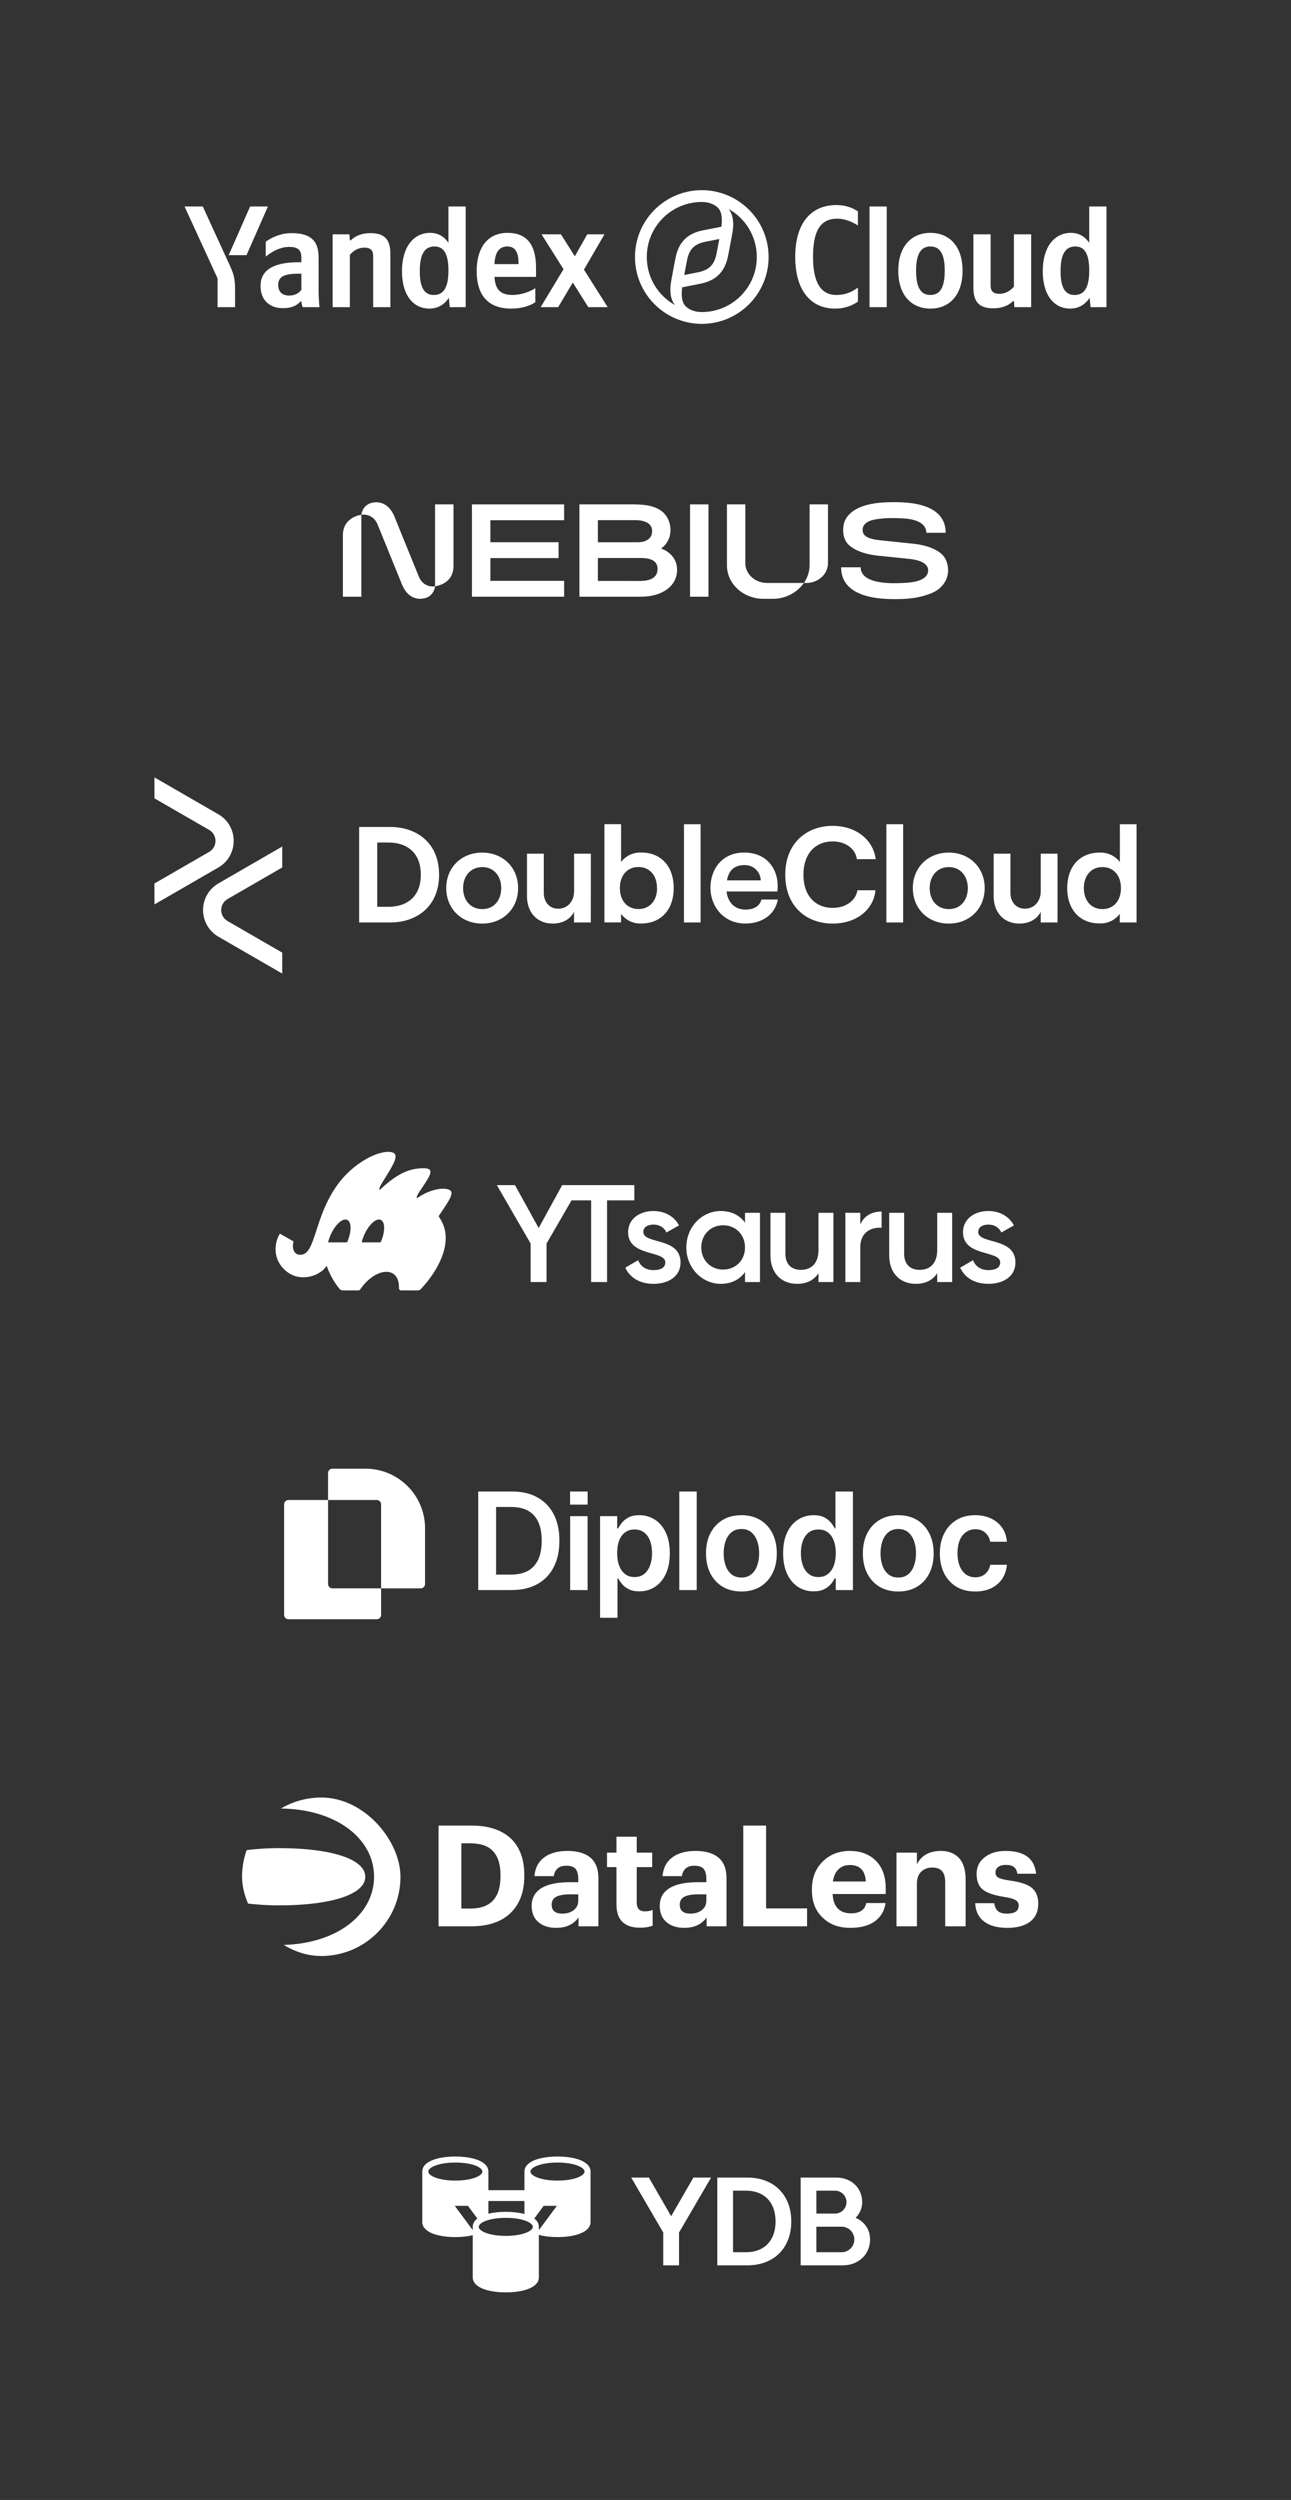 <svg width="326" height="631" viewBox="0 0 326 631" fill="none" xmlns="http://www.w3.org/2000/svg">
<rect x="0" y="0" width="326" height="631" fill="#333333" stroke="none"/>
<path fill-rule="evenodd" clip-rule="evenodd" d="M194.087 64.872C194.087 74.179 186.522 81.743 177.215 81.743C167.907 81.743 160.343 74.179 160.343 64.872C160.343 55.564 167.907 48 177.215 48C186.522 48 194.087 55.564 194.087 64.872ZM191.106 64.872C191.106 72.548 184.891 78.763 177.215 78.763C175.206 78.763 173.706 78.009 172.956 77.094C172.205 76.179 171.994 74.683 172.253 72.521L176.724 71.634C180.808 70.886 183.059 68.613 183.865 64.539C183.964 63.969 184.076 63.398 184.183 62.858C184.227 62.637 184.269 62.42 184.31 62.211C184.43 61.56 184.545 60.942 184.652 60.373L184.657 60.346L184.657 60.345C184.77 59.738 184.873 59.188 184.959 58.719C185.416 56.07 185.044 54.115 184.016 52.754C188.249 55.133 191.106 59.666 191.106 64.872ZM177.215 50.981C169.538 50.981 163.324 57.195 163.324 64.872C163.324 70.077 166.181 74.61 170.414 76.989C169.385 75.629 169.014 73.673 169.471 71.024C169.569 70.485 169.687 69.85 169.818 69.141C169.909 68.647 170.007 68.118 170.11 67.56C170.149 67.359 170.19 67.151 170.232 66.939L170.236 66.915L170.237 66.913C170.344 66.373 170.456 65.802 170.555 65.232C171.333 61.13 173.584 58.858 177.668 58.109L182.177 57.222C182.435 55.06 182.224 53.564 181.474 52.649C180.724 51.735 179.224 50.981 177.215 50.981ZM181.642 60.326L178.252 60.992C175.362 61.546 174.028 62.876 173.472 65.758C173.343 66.403 173.231 67.014 173.122 67.605L173.028 68.114L173.027 68.118C172.944 68.56 172.861 69.002 172.778 69.417L176.14 68.752C179.03 68.197 180.392 66.867 180.948 63.985C181.069 63.377 181.182 62.768 181.294 62.159L181.295 62.157L181.295 62.156L181.295 62.155L181.295 62.154C181.408 61.544 181.52 60.935 181.642 60.326Z" fill="white"/>
<path d="M59.357 77.525V73.212C59.357 69.958 58.955 69.008 57.712 66.303L51.206 52.119H46.6L54.934 70.251V77.525H59.357Z" fill="white"/>
<path d="M62.245 64.402L67.655 52.119H63.159L57.749 64.402H62.245Z" fill="white"/>
<path fill-rule="evenodd" clip-rule="evenodd" d="M108.451 77.891C110.498 77.891 112.18 76.94 113.349 75.149L113.569 77.525H117.59V52.119H113.24V61.294C112.143 59.65 110.535 58.772 108.634 58.772C104.43 58.772 101.506 62.318 101.506 68.459C101.506 74.528 104.357 77.891 108.451 77.891ZM109.73 62.208C112.07 62.208 113.24 64.073 113.24 68.313C113.24 72.59 111.997 74.454 109.548 74.454C107.172 74.454 106.002 72.627 106.002 68.459C106.002 64.109 107.245 62.208 109.73 62.208Z" fill="white"/>
<path fill-rule="evenodd" clip-rule="evenodd" d="M135.173 76.282V72.736C133.82 73.65 131.554 74.454 129.434 74.454C126.253 74.454 125.047 72.956 124.864 69.885H135.356V67.582C135.356 61.185 132.541 58.772 128.191 58.772C122.89 58.772 120.368 62.83 120.368 68.386C120.368 74.783 123.512 77.891 129.068 77.891C131.846 77.891 133.893 77.159 135.173 76.282ZM128.118 62.208C130.274 62.208 130.932 64 130.932 66.303V66.668H124.864C124.974 63.744 126.034 62.208 128.118 62.208Z" fill="white"/>
<path fill-rule="evenodd" clip-rule="evenodd" d="M80.45 64.987C80.45 60.527 78.183 58.845 73.577 58.845C70.726 58.845 68.423 60.052 67.107 61.002V64.767C68.496 63.634 70.616 62.318 73.066 62.318C75.149 62.318 76.1 63.049 76.1 65.023V66.193H75.405C68.752 66.193 65.791 68.35 65.791 72.188C65.791 75.734 68.058 77.781 71.421 77.781C73.979 77.781 75.076 76.94 75.917 76.063H76.1C76.136 76.538 76.282 77.159 76.429 77.525H80.669C80.523 76.026 80.45 74.528 80.45 73.029V64.987ZM76.1 73.138C75.551 73.943 74.528 74.601 72.993 74.601C71.165 74.601 70.251 73.54 70.251 71.932C70.251 69.812 71.75 69.081 75.478 69.081H76.1V73.138Z" fill="white"/>
<path d="M88.346 64.329C89.15 63.342 90.429 62.501 92.001 62.501C93.537 62.501 94.231 63.159 94.231 64.548V77.525H98.581V64.109C98.581 60.454 97.119 58.845 93.573 58.845C90.978 58.845 89.442 59.796 88.565 60.673H88.346L88.236 59.138H83.996V77.525H88.346V64.329Z" fill="white"/>
<path d="M148.552 77.525H153.45L147.455 68.057L152.646 59.138H148.296L145.152 64.694L141.643 59.138H136.745L142.301 67.948L136.525 77.525H140.949L144.641 71.311L148.552 77.525Z" fill="white"/>
<path d="M210.897 77.892C213.638 77.892 215.503 76.905 216.636 76.137V72.591C215.174 73.651 213.565 74.455 211.226 74.455C207.205 74.455 205.304 71.202 205.304 64.841C205.304 58.298 207.132 55.191 211.445 55.191C213.456 55.191 215.32 56.068 216.636 56.909V53.363C215.466 52.522 213.565 51.755 211.226 51.755C204.463 51.755 200.808 56.726 200.808 64.841C200.808 73.176 204.609 77.892 210.897 77.892Z" fill="white"/>
<path d="M223.916 52.12H219.566V77.526H223.916V52.12Z" fill="white"/>
<path fill-rule="evenodd" clip-rule="evenodd" d="M226.832 68.351C226.832 62.173 230.158 58.773 234.947 58.773C239.736 58.773 243.062 62.173 243.062 68.314C243.062 74.492 239.736 77.892 234.947 77.892C230.158 77.892 226.832 74.492 226.832 68.351ZM231.328 68.351C231.328 72.591 232.534 74.455 234.947 74.455C237.36 74.455 238.566 72.591 238.566 68.314C238.566 64.074 237.36 62.209 234.947 62.209C232.534 62.209 231.328 64.074 231.328 68.351Z" fill="white"/>
<path d="M256.036 72.335C255.232 73.322 253.952 74.163 252.38 74.163C250.845 74.163 250.15 73.505 250.15 72.116V59.139H245.8V72.555C245.8 76.21 247.263 77.819 250.808 77.819C253.404 77.819 254.939 76.868 255.817 75.991H256.036L256.146 77.526H260.386V59.139H256.036V72.335Z" fill="white"/>
<path fill-rule="evenodd" clip-rule="evenodd" d="M275.159 75.15C273.99 76.941 272.308 77.892 270.261 77.892C266.167 77.892 263.315 74.528 263.315 68.46C263.315 62.319 266.24 58.773 270.444 58.773C272.345 58.773 273.953 59.651 275.05 61.295V52.12H279.4V77.526H275.379L275.159 75.15ZM275.05 68.314C275.05 64.074 273.88 62.209 271.54 62.209C269.055 62.209 267.812 64.11 267.812 68.46C267.812 72.628 268.982 74.455 271.358 74.455C273.807 74.455 275.05 72.591 275.05 68.314Z" fill="white"/>
<path d="M230.873 137.266C230.873 137.266 237.409 137.821 238.886 141.396H238.891C240.368 144.972 238.567 148.314 235.352 149.656C232.138 150.997 229.238 151.219 225.876 151.219C222.514 151.219 212.375 150.997 212.403 143.19H217.325C217.387 147.73 226.029 147.255 228.267 147.132C228.388 147.125 228.49 147.12 228.571 147.116C229.955 147.05 234.313 146.735 234.377 144.019C234.438 141.47 230.187 141.106 229.095 141.012C229.023 141.006 228.965 141.001 228.923 140.996C228.235 140.926 223.207 140.408 221.795 140.262C220.382 140.116 216.857 139.659 214.54 137.732C212.222 135.804 213.063 132.323 213.063 132.323C213.42 130.8 214.41 129.56 216.042 128.606C217.571 127.712 219.565 127.15 222.017 126.909C222.017 126.909 225.48 126.538 229.329 126.909C229.337 126.912 229.347 126.912 229.355 126.912C231.967 127.164 234.059 127.773 235.627 128.748C237.737 130.063 238.795 131.975 238.795 134.481H233.909C233.907 134.003 233.801 133.636 233.718 133.42C233.325 132.429 232.06 131.073 228.085 130.845C221.701 130.478 219.661 131.478 219.661 131.478C219.661 131.478 217.863 132.059 217.827 133.632C217.791 135.204 218.895 136.03 222.475 136.395L230.873 137.266Z" fill="white"/>
<path d="M102.352 137.158C103.794 140.701 105.399 144.644 105.758 145.527C106.981 148.533 109.865 147.991 109.865 147.991C109.861 148.029 109.578 151.138 106.05 151.138C106.05 151.138 105.851 151.155 105.53 151.103C102.648 150.766 101.541 147.696 101.271 146.947C101.255 146.902 101.242 146.865 101.231 146.838C101.231 146.837 100.061 143.962 98.758 140.761C97.316 137.217 95.711 133.274 95.353 132.391C94.129 129.385 91.245 129.927 91.245 129.927C91.249 129.889 91.533 126.78 95.06 126.78C95.06 126.78 95.259 126.763 95.58 126.815C98.462 127.153 99.569 130.222 99.839 130.971C99.855 131.016 99.868 131.053 99.879 131.08C99.879 131.081 101.047 133.951 102.348 137.148L102.352 137.158Z" fill="white"/>
<path d="M109.862 147.991V127.309H114.518V142.834C114.518 146.897 111.07 147.798 109.862 147.991Z" fill="white"/>
<path d="M119.173 150.609H142.45V146.607H123.828V140.864H141.049V136.863H123.828V131.311H142.45V127.309H119.173V150.609Z" fill="white"/>
<path d="M174.249 127.309H178.904V150.609H174.249V127.309Z" fill="white"/>
<path d="M188.21 142.152V127.309H183.567V142.743C183.567 144.407 184.105 145.951 185.021 147.257C186.66 149.592 189.526 151.143 192.798 151.143H195.219C198.491 151.143 201.356 149.474 202.996 147.139H193.527C190.576 147.062 188.207 144.859 188.207 142.152H188.21Z" fill="white"/>
<path d="M204.438 142.625C204.438 144.28 203.905 145.838 202.997 147.139H203.967C206.82 146.965 209.078 144.793 209.078 142.152V127.309H204.438V142.625Z" fill="white"/>
<path d="M86.588 135.096V150.611H91.243V129.929C91.243 129.929 86.588 130.438 86.588 135.096Z" fill="white"/>
<path fill-rule="evenodd" clip-rule="evenodd" d="M166.927 138.452C170.385 135.99 169.754 131.13 167.178 129.089C164.905 127.287 161.422 127.298 159.152 127.306C159.009 127.307 158.871 127.307 158.738 127.307H146.316V150.609H161.839C167.325 150.609 170.972 147.853 170.972 143.847C170.972 139.624 166.924 138.452 166.924 138.452H166.927ZM150.974 131.287H159.457C159.523 131.287 159.604 131.286 159.699 131.284C160.977 131.262 164.672 131.196 164.672 134.076C164.672 136.409 162.375 136.866 161.146 136.866H150.974V131.287ZM161.55 146.636C159.995 146.636 150.971 146.631 150.971 146.631V140.841H161.534L161.627 140.841C162.779 140.838 166.053 140.831 166.053 143.578C166.053 146.403 163.104 146.636 161.55 146.636Z" fill="white"/>
<path d="M59.005 212.252C59.014 210.886 58.659 209.542 57.977 208.359C57.294 207.176 56.309 206.196 55.122 205.52L39.002 196.217V201.503L52.829 209.482C53.314 209.762 53.717 210.165 53.996 210.65C54.276 211.136 54.423 211.686 54.423 212.246C54.423 212.806 54.276 213.356 53.996 213.841C53.717 214.327 53.314 214.73 52.829 215.01L39.002 222.994V228.281L55.11 218.978C56.298 218.304 57.285 217.326 57.97 216.144C58.655 214.961 59.012 213.618 59.005 212.252Z" fill="white"/>
<path d="M57.444 226.933L71.266 218.955V213.668L55.158 222.971C53.977 223.653 52.997 224.634 52.316 225.816C51.634 226.997 51.275 228.336 51.275 229.7C51.275 231.064 51.634 232.403 52.316 233.585C52.997 234.766 53.977 235.747 55.158 236.429L71.266 245.732V240.446L57.444 232.467C56.961 232.186 56.56 231.782 56.281 231.297C56.003 230.812 55.856 230.262 55.856 229.703C55.856 229.144 56.003 228.594 56.281 228.109C56.56 227.624 56.961 227.221 57.444 226.939V226.933Z" fill="white"/>
<path fill-rule="evenodd" clip-rule="evenodd" d="M98.513 208.726H90.692V232.836H98.513C105.197 232.836 110.877 228.844 110.877 220.781C110.877 212.718 105.197 208.726 98.513 208.726ZM106.262 220.781C106.262 226.739 102.3 228.874 98.132 228.874H95.253V212.651H98.132C102.3 212.651 106.262 214.823 106.262 220.781Z" fill="white"/>
<path fill-rule="evenodd" clip-rule="evenodd" d="M112.685 224.157C112.685 218.991 116.477 215.199 121.758 215.199C127.039 215.199 130.831 218.991 130.831 224.157C130.831 229.323 127.039 233.115 121.758 233.115C116.477 233.115 112.685 229.323 112.685 224.157ZM126.567 224.157C126.567 221.024 124.637 218.852 121.782 218.852C118.927 218.852 116.943 221.024 116.943 224.157C116.943 227.29 118.873 229.462 121.782 229.462C124.692 229.462 126.567 227.29 126.567 224.157Z" fill="white"/>
<path d="M144.957 232.835H149.191L149.203 215.476H144.969V224.948C144.969 227.5 143.318 229.357 140.941 229.357C138.757 229.357 137.311 227.706 137.311 225.329V215.476H133.077V226.224C133.077 230.289 135.624 233.114 139.549 233.114C142.029 233.114 143.995 232.043 144.957 230.15V232.835Z" fill="white"/>
<path fill-rule="evenodd" clip-rule="evenodd" d="M156.83 230.654V232.819H152.627V208.019H156.83V217.558C157.428 216.783 158.203 216.163 159.091 215.749C159.978 215.335 160.951 215.141 161.929 215.181C167.059 215.181 170.125 218.81 170.125 224.139C170.125 229.468 167.059 233.097 161.857 233.097C160.883 233.129 159.917 232.924 159.041 232.498C158.165 232.072 157.406 231.439 156.83 230.654ZM165.903 224.139C165.903 220.939 164.04 218.834 161.216 218.834C158.391 218.834 156.528 220.939 156.528 224.139C156.528 227.339 158.391 229.444 161.216 229.444C164.04 229.444 165.928 227.363 165.928 224.157L165.903 224.139Z" fill="white"/>
<path d="M176.91 208.036H172.718L172.712 232.835H176.91V208.036Z" fill="white"/>
<path fill-rule="evenodd" clip-rule="evenodd" d="M196.413 227.053C195.76 230.737 192.524 233.102 188.253 233.102C182.568 233.102 179.398 228.626 179.398 224.077C179.398 219.528 182.223 215.185 187.909 215.185C193.727 215.185 196.377 219.419 196.377 223.557C196.377 224.042 196.353 224.526 196.304 225.008H183.463C183.771 227.797 185.562 229.587 188.253 229.587C190.419 229.587 191.834 228.692 192.282 227.041L196.413 227.053ZM192.106 222.214H183.568C184.018 219.603 185.535 218.367 187.909 218.355C188.439 218.326 188.97 218.403 189.471 218.582C189.971 218.761 190.43 219.039 190.822 219.399C191.213 219.759 191.528 220.193 191.749 220.676C191.969 221.16 192.091 221.683 192.106 222.214Z" fill="white"/>
<path d="M210.246 208.446C203.944 208.446 198.294 212.584 198.294 220.78C198.294 228.982 203.841 233.113 210.246 233.113C216.174 233.113 220.584 229.702 221.067 224.705H216.519C216.107 227.336 213.555 229.151 210.246 229.151C206.048 229.151 202.879 226.254 202.879 220.78C202.879 215.306 206.048 212.372 210.246 212.372C213.488 212.372 216.035 214.199 216.38 216.854H221.134C220.481 211.858 216.071 208.446 210.246 208.446Z" fill="white"/>
<path d="M223.827 208.036H228.061V232.835H223.827V208.036Z" fill="white"/>
<path fill-rule="evenodd" clip-rule="evenodd" d="M239.578 215.199C234.298 215.199 230.505 218.991 230.505 224.157C230.505 229.323 234.291 233.115 239.578 233.115C244.865 233.115 248.651 229.323 248.651 224.157C248.651 218.991 244.859 215.199 239.578 215.199ZM239.602 218.852C242.457 218.852 244.387 221.024 244.387 224.157C244.387 227.29 242.512 229.462 239.602 229.462C236.693 229.462 234.763 227.29 234.763 224.157C234.763 221.024 236.747 218.852 239.602 218.852Z" fill="white"/>
<path d="M267.039 232.835H262.804V230.15C261.843 232.043 259.877 233.114 257.397 233.114C253.471 233.114 250.919 230.289 250.919 226.224V215.476H255.153V225.329C255.153 227.706 256.598 229.357 258.782 229.357C261.159 229.357 262.81 227.5 262.81 224.948V215.476H267.045L267.039 232.835Z" fill="white"/>
<path fill-rule="evenodd" clip-rule="evenodd" d="M277.689 215.197C272.554 215.197 269.487 218.851 269.487 224.155C269.487 229.442 272.554 233.114 277.731 233.071C278.703 233.106 279.67 232.904 280.546 232.483C281.423 232.061 282.184 231.433 282.764 230.652V232.835H286.998V208.036H282.788V217.574C282.19 216.8 281.415 216.18 280.528 215.766C279.64 215.352 278.667 215.157 277.689 215.197ZM278.379 218.851C281.203 218.851 283.06 220.956 283.06 224.155C283.06 227.361 281.203 229.46 278.379 229.46C275.554 229.46 273.691 227.337 273.691 224.155C273.691 220.974 275.554 218.851 278.379 218.851Z" fill="white"/>
<path d="M146.538 299.13H141.961L136.02 309.962L130.045 299.13H125.468L133.994 313.876V323.59H138.012V313.876L146.538 299.13ZM160.176 299.13H142.355V302.974H149.273V323.59H153.292V302.974H160.176V299.13ZM162.448 310.941C162.448 309.683 163.636 309.089 164.999 309.089C166.432 309.089 167.655 309.718 168.284 311.081L171.463 309.298C170.24 306.992 167.864 305.664 164.999 305.664C161.435 305.664 158.605 307.726 158.605 311.011C158.605 317.265 168.004 315.518 168.004 318.628C168.004 320.026 166.711 320.585 165.034 320.585C163.112 320.585 161.714 319.641 161.155 318.069L157.906 319.956C159.024 322.472 161.54 324.044 165.034 324.044C168.808 324.044 171.848 322.157 171.848 318.663C171.848 312.199 162.448 314.12 162.448 310.941ZM188.129 306.119V308.599C186.801 306.783 184.739 305.664 182.014 305.664C177.262 305.664 173.313 309.648 173.313 314.854C173.313 320.026 177.262 324.044 182.014 324.044C184.739 324.044 186.801 322.926 188.129 321.074V323.59H191.902V306.119H188.129ZM182.608 320.445C179.463 320.445 177.087 318.104 177.087 314.854C177.087 311.605 179.463 309.263 182.608 309.263C185.753 309.263 188.129 311.605 188.129 314.854C188.129 318.104 185.753 320.445 182.608 320.445ZM206.679 306.119V315.483C206.679 319.047 204.723 320.515 202.242 320.515C199.865 320.515 198.328 319.117 198.328 316.462V306.119H194.554V316.846C194.554 321.388 197.35 324.044 201.264 324.044C203.639 324.044 205.527 323.171 206.679 321.354V323.59H210.453V306.119H206.679ZM217.242 309.054V306.119H213.468V323.59H217.242V314.784C217.242 310.871 220.142 309.718 222.623 309.892V305.804C220.421 305.804 218.29 306.678 217.242 309.054ZM236.662 306.119V315.483C236.662 319.047 234.706 320.515 232.225 320.515C229.849 320.515 228.312 319.117 228.312 316.462V306.119H224.538V316.846C224.538 321.388 227.334 324.044 231.247 324.044C233.623 324.044 235.51 323.171 236.662 321.354V323.59H240.437V306.119H236.662ZM247.016 310.941C247.016 309.683 248.204 309.089 249.567 309.089C251 309.089 252.222 309.718 252.851 311.081L256.032 309.298C254.808 306.992 252.432 305.664 249.567 305.664C246.003 305.664 243.173 307.726 243.173 311.011C243.173 317.265 252.571 315.518 252.571 318.628C252.571 320.026 251.279 320.585 249.602 320.585C247.68 320.585 246.282 319.641 245.724 318.069L242.474 319.956C243.592 322.472 246.107 324.044 249.602 324.044C253.375 324.044 256.415 322.157 256.415 318.663C256.415 312.199 247.016 314.12 247.016 310.941Z" fill="white"/>
<path fill-rule="evenodd" clip-rule="evenodd" d="M85.132 299.159C89.228 293.404 95.753 290.19 98.846 290.808C100.83 291.204 99.628 293.351 98.194 295.782C97.82 296.416 97.454 297 97.125 297.526C96.192 299.015 95.555 300.03 95.88 300.359C101.022 295.415 104.328 294.865 107.083 294.865C109.811 294.865 108.528 296.831 107.125 298.98L107.083 299.044C106.88 299.356 106.669 299.664 106.467 299.961C105.679 301.119 105.007 302.105 105.308 302.433C108.273 300.323 111.343 299.814 112.785 300.112C114.227 300.41 114.651 301.035 112.661 304.113L110.758 306.968L110.845 307.108C111.521 308.193 112.55 309.848 112.55 312.485C112.55 317.776 108.508 323.035 106.246 325.386C106.05 325.59 105.779 325.7 105.496 325.7H101.294C100.977 325.7 100.732 325.425 100.742 325.109C100.922 319.472 94.937 319.704 90.947 325.46C90.845 325.608 90.677 325.7 90.497 325.7H86.546C86.261 325.7 85.986 325.589 85.797 325.376C84.26 323.653 82.858 320.736 82.504 319.48C80.815 322.088 76.186 323.522 72.877 321.29C68.949 318.64 68.975 314.132 70.673 311.379L74.125 313.341C73.617 315.341 74.37 316.719 75.815 316.719C77.901 316.719 78.72 314.19 79.891 310.575C80.95 307.303 82.297 303.142 85.132 299.159ZM87.661 313.524C88.812 310.924 88.812 308.403 87.661 307.894C86.51 307.386 84.644 309.081 83.493 311.682C83.206 312.329 82.991 312.972 82.847 313.581H87.636L87.661 313.524ZM96.142 307.894C97.293 308.403 97.293 310.924 96.141 313.524L96.116 313.581H91.327C91.471 312.972 91.687 312.329 91.974 311.682C93.124 309.081 94.991 307.386 96.142 307.894Z" fill="white"/>
<path fill-rule="evenodd" clip-rule="evenodd" d="M120.762 401.333H129.19C131.715 401.333 133.877 400.835 135.674 399.839C137.48 398.843 138.86 397.414 139.815 395.552C140.779 393.69 141.26 391.464 141.26 388.874C141.26 386.291 140.783 384.073 139.827 382.219C138.872 380.365 137.504 378.944 135.723 377.957C133.95 376.961 131.829 376.463 129.36 376.463H120.762V401.333ZM128.971 397.435H125.267V380.361H129.105C130.788 380.361 132.197 380.677 133.331 381.308C134.472 381.932 135.334 382.875 135.917 384.138C136.5 385.392 136.792 386.971 136.792 388.874C136.792 390.776 136.5 392.363 135.917 393.634C135.334 394.897 134.464 395.848 133.306 396.488C132.149 397.119 130.703 397.435 128.971 397.435ZM143.979 382.68V401.333H148.375V382.68H143.979ZM151.528 408.327V382.68H155.851V385.765H156.106C156.333 385.311 156.652 384.83 157.065 384.32C157.478 383.802 158.037 383.36 158.741 382.996C159.445 382.624 160.344 382.437 161.437 382.437C162.878 382.437 164.177 382.806 165.335 383.543C166.501 384.271 167.424 385.352 168.104 386.785C168.792 388.21 169.136 389.958 169.136 392.031C169.136 394.079 168.8 395.82 168.128 397.253C167.456 398.686 166.541 399.778 165.384 400.531C164.226 401.284 162.915 401.661 161.449 401.661C160.38 401.661 159.494 401.483 158.79 401.126C158.085 400.77 157.519 400.341 157.09 399.839C156.669 399.329 156.341 398.847 156.106 398.394H155.924V408.327H151.528ZM155.839 392.007C155.839 393.213 156.009 394.269 156.349 395.176C156.697 396.083 157.195 396.791 157.842 397.301C158.498 397.803 159.292 398.054 160.223 398.054C161.194 398.054 162.008 397.795 162.664 397.277C163.319 396.751 163.813 396.034 164.145 395.127C164.485 394.213 164.655 393.172 164.655 392.007C164.655 390.849 164.489 389.821 164.157 388.922C163.825 388.024 163.331 387.319 162.676 386.809C162.02 386.299 161.202 386.044 160.223 386.044C159.284 386.044 158.486 386.291 157.83 386.785C157.175 387.279 156.677 387.971 156.337 388.861C156.005 389.752 155.839 390.8 155.839 392.007ZM175.929 401.333V376.463H171.533V401.333H175.929ZM187.218 401.697C185.396 401.697 183.818 401.296 182.482 400.495C181.146 399.693 180.11 398.572 179.373 397.131C178.644 395.69 178.28 394.006 178.28 392.079C178.28 390.153 178.644 388.465 179.373 387.016C180.11 385.566 181.146 384.441 182.482 383.64C183.818 382.838 185.396 382.437 187.218 382.437C189.039 382.437 190.618 382.838 191.954 383.64C193.29 384.441 194.322 385.566 195.051 387.016C195.787 388.465 196.156 390.153 196.156 392.079C196.156 394.006 195.787 395.69 195.051 397.131C194.322 398.572 193.29 399.693 191.954 400.495C190.618 401.296 189.039 401.697 187.218 401.697ZM187.242 398.175C188.23 398.175 189.056 397.904 189.72 397.362C190.383 396.811 190.877 396.075 191.201 395.152C191.533 394.229 191.699 393.201 191.699 392.067C191.699 390.926 191.533 389.894 191.201 388.971C190.877 388.04 190.383 387.299 189.72 386.748C189.056 386.198 188.23 385.923 187.242 385.923C186.23 385.923 185.388 386.198 184.716 386.748C184.052 387.299 183.555 388.04 183.223 388.971C182.899 389.894 182.737 390.926 182.737 392.067C182.737 393.201 182.899 394.229 183.223 395.152C183.555 396.075 184.052 396.811 184.716 397.362C185.388 397.904 186.23 398.175 187.242 398.175ZM201.506 400.531C202.664 401.284 203.976 401.661 205.441 401.661C206.51 401.661 207.396 401.483 208.101 401.126C208.805 400.77 209.372 400.341 209.801 399.839C210.23 399.329 210.558 398.847 210.784 398.394H211.051V401.333H215.375V376.463H210.966V385.765H210.784C210.558 385.311 210.238 384.83 209.825 384.32C209.412 383.802 208.853 383.36 208.149 382.996C207.445 382.624 206.546 382.437 205.453 382.437C204.02 382.437 202.721 382.806 201.555 383.543C200.389 384.271 199.462 385.352 198.774 386.785C198.094 388.21 197.754 389.958 197.754 392.031C197.754 394.079 198.09 395.82 198.762 397.253C199.434 398.686 200.349 399.778 201.506 400.531ZM209.048 397.301C208.392 397.803 207.599 398.054 206.668 398.054C205.704 398.054 204.891 397.795 204.227 397.277C203.571 396.751 203.073 396.034 202.733 395.127C202.401 394.213 202.235 393.172 202.235 392.007C202.235 390.849 202.401 389.821 202.733 388.922C203.065 388.024 203.559 387.319 204.215 386.809C204.87 386.299 205.688 386.044 206.668 386.044C207.615 386.044 208.412 386.291 209.06 386.785C209.716 387.279 210.209 387.971 210.541 388.861C210.881 389.752 211.051 390.8 211.051 392.007C211.051 393.213 210.881 394.269 210.541 395.176C210.201 396.083 209.703 396.791 209.048 397.301ZM226.828 401.697C225.006 401.697 223.427 401.296 222.091 400.495C220.756 399.693 219.719 398.572 218.983 397.131C218.254 395.69 217.89 394.006 217.89 392.079C217.89 390.153 218.254 388.465 218.983 387.016C219.719 385.566 220.756 384.441 222.091 383.64C223.427 382.838 225.006 382.437 226.828 382.437C228.649 382.437 230.228 382.838 231.564 383.64C232.899 384.441 233.932 385.566 234.66 387.016C235.397 388.465 235.765 390.153 235.765 392.079C235.765 394.006 235.397 395.69 234.66 397.131C233.932 398.572 232.899 399.693 231.564 400.495C230.228 401.296 228.649 401.697 226.828 401.697ZM226.852 398.175C227.84 398.175 228.665 397.904 229.329 397.362C229.993 396.811 230.487 396.075 230.811 395.152C231.143 394.229 231.309 393.201 231.309 392.067C231.309 390.926 231.143 389.894 230.811 388.971C230.487 388.04 229.993 387.299 229.329 386.748C228.665 386.198 227.84 385.923 226.852 385.923C225.84 385.923 224.998 386.198 224.326 386.748C223.662 387.299 223.164 388.04 222.832 388.971C222.508 389.894 222.347 390.926 222.347 392.067C222.347 393.201 222.508 394.229 222.832 395.152C223.164 396.075 223.662 396.811 224.326 397.362C224.998 397.904 225.84 398.175 226.852 398.175ZM241.468 400.471C242.804 401.288 244.403 401.697 246.265 401.697C247.828 401.697 249.188 401.414 250.345 400.847C251.503 400.272 252.418 399.479 253.09 398.467C253.762 397.447 254.15 396.277 254.256 394.957H250.054C249.924 395.629 249.686 396.2 249.337 396.67C248.989 397.139 248.556 397.499 248.038 397.75C247.528 397.993 246.949 398.115 246.301 398.115C245.387 398.115 244.589 397.872 243.909 397.386C243.237 396.892 242.715 396.192 242.343 395.285C241.97 394.371 241.784 393.278 241.784 392.007C241.784 390.752 241.97 389.675 242.343 388.776C242.723 387.878 243.253 387.19 243.933 386.712C244.614 386.226 245.403 385.983 246.301 385.983C247.362 385.983 248.208 386.287 248.84 386.894C249.479 387.493 249.884 388.242 250.054 389.141H254.256C254.159 387.797 253.762 386.623 253.066 385.619C252.369 384.607 251.434 383.826 250.26 383.275C249.095 382.717 247.755 382.437 246.241 382.437C244.419 382.437 242.841 382.846 241.505 383.664C240.177 384.474 239.149 385.607 238.42 387.064C237.692 388.513 237.327 390.185 237.327 392.079C237.327 393.966 237.683 395.633 238.396 397.083C239.116 398.524 240.141 399.653 241.468 400.471ZM143.955 376.469V379.764H148.383V376.469H143.955Z" fill="white"/>
<path fill-rule="evenodd" clip-rule="evenodd" d="M92.286 370.701H83.938C83.332 370.701 82.84 371.193 82.84 371.799V378.607H72.842C72.236 378.607 71.744 379.099 71.744 379.706V407.602C71.744 408.208 72.236 408.7 72.842 408.7H95.138C95.744 408.7 96.236 408.208 96.236 407.602V400.903H106.233C106.84 400.903 107.332 400.412 107.332 399.805V385.747C107.332 377.437 100.595 370.701 92.286 370.701ZM96.236 400.903V379.706C96.236 379.099 95.744 378.607 95.138 378.607H82.84V399.805C82.84 400.412 83.332 400.903 83.938 400.903H96.236Z" fill="white"/>
<g clip-path="url(#clip0_2403_75925)">
<path fill-rule="evenodd" clip-rule="evenodd" d="M101.125 453.701H61.125V457.873C64.022 456.973 67.216 456.475 70.57 456.475C84.534 456.475 94.459 463.855 94.459 473.697C94.459 483.538 84.534 490.919 70.57 490.919C67.216 490.919 64.022 490.42 61.125 489.52V493.701H101.125V453.701ZM61.125 480.249C63.925 480.679 67.108 480.919 70.571 480.919C83.284 480.919 92.237 478.259 92.237 473.697C92.237 469.135 83.284 466.475 70.571 466.475C67.108 466.475 63.925 466.714 61.125 467.144V480.249Z" fill="white"/>
</g>
<path d="M118.849 481.721C123.874 481.721 126.387 479.007 126.387 473.579V473.295C126.387 470.616 125.77 468.613 124.538 467.286C123.329 465.935 121.409 465.259 118.778 465.259H116.502V481.721H118.849ZM110.742 460.779H119.062C123.4 460.779 126.742 461.893 129.089 464.122C131.293 466.326 132.395 469.36 132.395 473.224V473.508C132.395 477.419 131.281 480.489 129.053 482.717C126.73 485.04 123.388 486.201 119.027 486.201H110.742V460.779Z" fill="white"/>
<path d="M140.477 486.593C138.675 486.593 137.217 486.154 136.103 485.277C134.871 484.305 134.254 482.895 134.254 481.046C134.254 478.984 135.155 477.443 136.957 476.424C138.568 475.523 140.891 475.073 143.925 475.073H146.023V474.326C146.023 473.141 145.798 472.276 145.348 471.73C144.921 471.185 144.139 470.913 143.001 470.913C141.176 470.913 140.121 471.79 139.837 473.544H134.965C135.108 471.458 135.973 469.846 137.561 468.708C139.007 467.689 140.927 467.179 143.321 467.179C145.715 467.179 147.588 467.701 148.939 468.744C150.385 469.882 151.108 471.659 151.108 474.077V486.201H146.094V483.961C144.838 485.716 142.965 486.593 140.477 486.593ZM142.005 483.001C143.167 483.001 144.127 482.705 144.885 482.113C145.644 481.52 146.023 480.714 146.023 479.695V478.13H144.032C142.468 478.13 141.283 478.332 140.477 478.735C139.694 479.138 139.303 479.813 139.303 480.761C139.303 482.255 140.204 483.001 142.005 483.001Z" fill="white"/>
<path d="M161.674 486.557C157.668 486.557 155.665 484.601 155.665 480.69V471.268H153.283V467.606H155.665V463.588H160.785V467.606H164.696V471.268H160.785V480.228C160.785 481.698 161.472 482.433 162.847 482.433C163.606 482.433 164.257 482.314 164.803 482.077V486.059C163.854 486.391 162.812 486.557 161.674 486.557Z" fill="white"/>
<path d="M172.822 486.593C171.021 486.593 169.563 486.154 168.449 485.277C167.216 484.305 166.6 482.895 166.6 481.046C166.6 478.984 167.501 477.443 169.302 476.424C170.914 475.523 173.237 475.073 176.271 475.073H178.369V474.326C178.369 473.141 178.144 472.276 177.693 471.73C177.267 471.185 176.485 470.913 175.347 470.913C173.522 470.913 172.467 471.79 172.182 473.544H167.311C167.453 471.458 168.319 469.846 169.907 468.708C171.353 467.689 173.273 467.179 175.667 467.179C178.061 467.179 179.933 467.701 181.285 468.744C182.73 469.882 183.453 471.659 183.453 474.077V486.201H178.44V483.961C177.184 485.716 175.311 486.593 172.822 486.593ZM174.351 483.001C175.513 483.001 176.473 482.705 177.231 482.113C177.99 481.52 178.369 480.714 178.369 479.695V478.13H176.378C174.813 478.13 173.628 478.332 172.822 478.735C172.04 479.138 171.649 479.813 171.649 480.761C171.649 482.255 172.55 483.001 174.351 483.001Z" fill="white"/>
<path d="M187.691 460.779H193.451V481.686H203.797V486.201H187.691V460.779Z" fill="white"/>
<path d="M214.731 486.593C211.839 486.593 209.528 485.751 207.797 484.068C205.948 482.361 205.024 480.05 205.024 477.135V476.85C205.024 473.959 205.948 471.612 207.797 469.81C209.599 468.056 211.862 467.179 214.588 467.179C217.172 467.179 219.282 467.926 220.917 469.419C222.742 471.079 223.655 473.484 223.655 476.637V478.059H210.251C210.322 479.624 210.748 480.833 211.531 481.686C212.337 482.516 213.451 482.93 214.873 482.93C217.101 482.93 218.393 482.065 218.748 480.335H223.619C223.311 482.35 222.387 483.902 220.846 484.993C219.329 486.059 217.291 486.593 214.731 486.593ZM218.642 474.895C218.476 472.122 217.125 470.735 214.588 470.735C213.427 470.735 212.467 471.102 211.708 471.837C210.974 472.548 210.511 473.567 210.322 474.895H218.642Z" fill="white"/>
<path d="M226.38 467.606H231.535V470.557C232.697 468.305 234.712 467.179 237.58 467.179C239.452 467.179 240.958 467.748 242.095 468.886C243.257 470.119 243.838 471.944 243.838 474.361V486.201H238.682V475.108C238.682 473.828 238.421 472.892 237.9 472.299C237.378 471.683 236.549 471.375 235.411 471.375C234.249 471.375 233.313 471.73 232.602 472.441C231.891 473.129 231.535 474.136 231.535 475.464V486.201H226.38V467.606Z" fill="white"/>
<path d="M254.36 486.593C251.848 486.593 249.892 486.059 248.494 484.993C247.095 483.926 246.348 482.385 246.254 480.37H251.054C251.196 481.271 251.504 481.935 251.978 482.361C252.452 482.788 253.234 483.001 254.325 483.001C256.268 483.001 257.24 482.326 257.24 480.975C257.24 480.335 256.956 479.861 256.387 479.553C255.818 479.221 254.846 478.96 253.471 478.77C250.959 478.367 249.205 477.763 248.209 476.957C247.143 476.127 246.609 474.8 246.609 472.975C246.609 471.15 247.368 469.692 248.885 468.602C250.188 467.653 251.883 467.179 253.969 467.179C256.126 467.179 257.868 467.606 259.196 468.459C260.594 469.407 261.412 470.901 261.649 472.939H256.92C256.778 472.157 256.482 471.588 256.031 471.233C255.581 470.877 254.905 470.699 254.005 470.699C253.175 470.699 252.523 470.877 252.049 471.233C251.599 471.588 251.374 472.05 251.374 472.619C251.374 473.212 251.622 473.65 252.12 473.935C252.642 474.219 253.59 474.456 254.965 474.646C257.406 474.978 259.196 475.535 260.334 476.317C261.566 477.241 262.182 478.628 262.182 480.477C262.182 482.468 261.495 483.985 260.12 485.028C258.769 486.071 256.849 486.593 254.36 486.593Z" fill="white"/>
<g clip-path="url(#clip1_2403_75925)">
<g clip-path="url(#clip2_2403_75925)">
<path fill-rule="evenodd" clip-rule="evenodd" d="M114.982 544.314C110.373 544.314 106.637 545.626 106.637 548.087V560.873C106.637 563.334 110.373 564.646 114.982 564.646C116.595 564.646 118.102 564.485 119.379 564.17V574.83C119.379 577.291 123.115 578.603 127.724 578.603C132.332 578.603 136.069 577.291 136.069 574.83V564.09C137.408 564.457 139.029 564.646 140.775 564.646C145.384 564.646 149.12 563.334 149.12 560.873V548.087C149.12 545.626 145.384 544.314 140.775 544.314C136.166 544.314 132.43 545.626 132.43 548.087V552.811H123.326V548.087C123.326 545.626 119.59 544.314 114.982 544.314ZM136.069 562.894L140.623 556.756H137.285L134.915 559.962C135.648 560.523 136.069 561.219 136.069 562.045V562.894ZM132.43 558.828V555.542H123.326V558.747C124.603 558.433 126.11 558.272 127.724 558.272C129.47 558.272 131.09 558.46 132.43 558.828ZM120.536 559.959L118.167 556.756H114.83L119.379 562.887V562.045C119.379 561.218 119.801 560.521 120.536 559.959ZM108.154 548.107C108.154 547.84 108.322 547.281 109.638 546.708C110.896 546.161 112.771 545.831 114.981 545.831C117.191 545.831 119.066 546.161 120.325 546.708C121.64 547.281 121.809 547.84 121.809 548.107C121.809 548.375 121.64 548.934 120.325 549.506C119.066 550.054 117.191 550.383 114.981 550.383C112.771 550.383 110.896 550.054 109.638 549.506C108.322 548.934 108.154 548.375 108.154 548.107ZM135.431 546.708C134.115 547.281 133.947 547.84 133.947 548.107C133.947 548.375 134.115 548.934 135.431 549.506C136.689 550.054 138.565 550.383 140.774 550.383C142.984 550.383 144.859 550.054 146.118 549.506C147.434 548.934 147.602 548.375 147.602 548.107C147.602 547.84 147.434 547.281 146.118 546.708C144.859 546.161 142.984 545.831 140.774 545.831C138.565 545.831 136.689 546.161 135.431 546.708ZM122.38 560.666C121.065 561.238 120.896 561.797 120.896 562.065C120.896 562.332 121.065 562.892 122.38 563.464C123.639 564.011 125.514 564.341 127.724 564.341C129.933 564.341 131.809 564.011 133.067 563.464C134.383 562.892 134.551 562.332 134.551 562.065C134.551 561.797 134.383 561.238 133.067 560.666C131.809 560.118 129.933 559.789 127.724 559.789C125.514 559.789 123.639 560.118 122.38 560.666Z" fill="white"/>
</g>
<path fill-rule="evenodd" clip-rule="evenodd" d="M211.191 549.623H202.182V571.775H212.844C216.781 571.775 219.705 569.017 219.705 565.245C219.705 562.694 218.292 560.758 216.057 559.772C217.093 558.748 217.721 557.395 217.721 555.822C217.721 552.233 214.946 549.623 211.191 549.623ZM206.149 552.929V558.715H210.861C212.458 558.715 213.753 557.42 213.753 555.822C213.753 554.225 212.458 552.929 210.861 552.929H206.149ZM206.149 568.469V562.021H212.514C214.294 562.021 215.737 563.465 215.737 565.245C215.737 567.025 214.294 568.469 212.514 568.469H206.149Z" fill="white"/>
<path d="M159.391 549.623H163.854L169.475 559.376L175.095 549.623H179.559L171.467 563.501V571.775H167.483V563.501L159.391 549.623Z" fill="white"/>
<path fill-rule="evenodd" clip-rule="evenodd" d="M181.131 549.623H188.735C195.348 549.623 199.811 553.921 199.811 560.699C199.811 567.477 195.348 571.775 188.735 571.775H181.131V549.623ZM185.098 568.469V552.929H188.405C192.861 552.929 195.844 555.747 195.844 560.699C195.844 565.651 192.861 568.469 188.405 568.469H185.098Z" fill="white"/>
</g>
<defs>
<clipPath id="clip0_2403_75925">
<rect x="61.125" y="453.699" width="40" height="40" rx="20" fill="white"/>
</clipPath>
<clipPath id="clip1_2403_75925">
<rect width="114.249" height="44" fill="white" transform="translate(105.875 538.699)"/>
</clipPath>
<clipPath id="clip2_2403_75925">
<rect width="44" height="44" fill="white" transform="translate(105.875 538.699)"/>
</clipPath>
</defs>
</svg>

